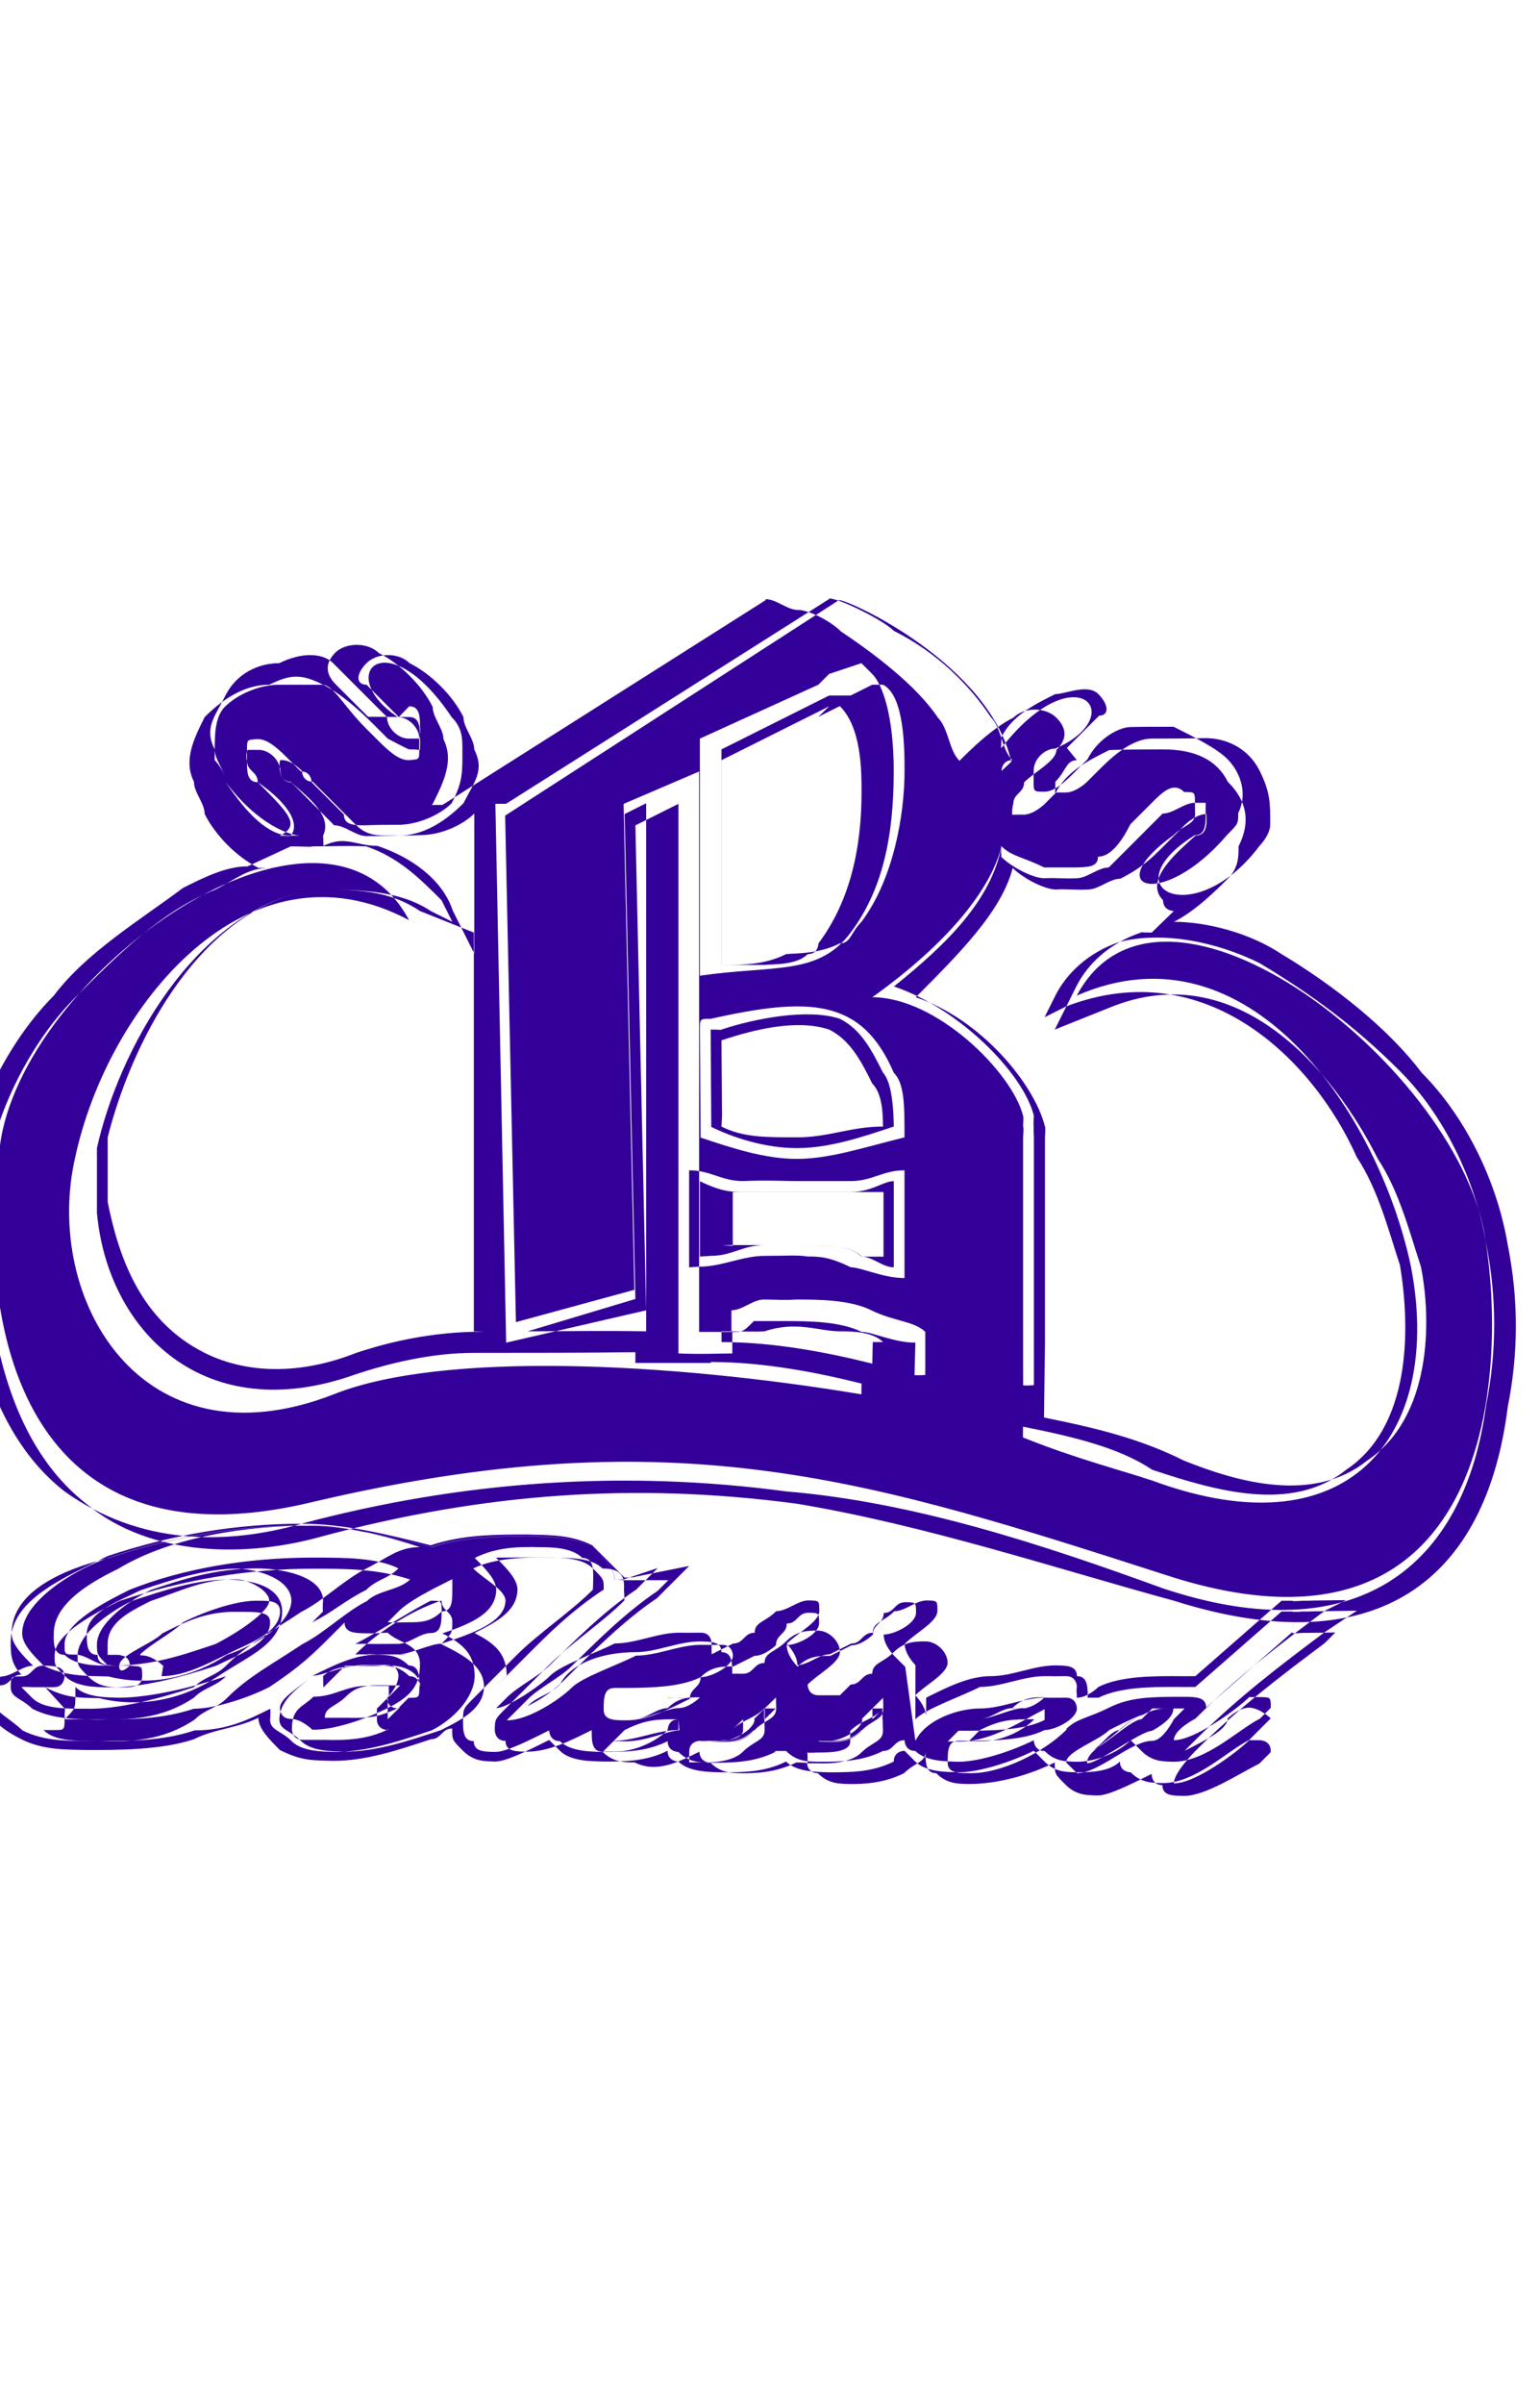 <?xml version="1.0" encoding="UTF-8"?>
<!DOCTYPE svg PUBLIC "-//W3C//DTD SVG 1.1//EN" "http://www.w3.org/Graphics/SVG/1.1/DTD/svg11.dtd">
<!-- Creator: CorelDRAW -->
<svg xmlns="http://www.w3.org/2000/svg" xml:space="preserve" width="25in" height="39in" style="shape-rendering:geometricPrecision; text-rendering:geometricPrecision; image-rendering:optimizeQuality; fill-rule:evenodd; clip-rule:evenodd"
viewBox="0 0 0.143 0.11"
 xmlns:xlink="http://www.w3.org/1999/xlink">
 <defs>
  <style type="text/css">
   <![CDATA[
    .fil0 {fill:#330099}
   ]]>
  </style>
 </defs>
 <g id="Layer_x0020_1">
  <path class="fil0" d="M0.11 0.102c9.77259e-006,-0 -0,-0 -0.001,-0 -0.002,-4.5856e-005 -0.004,0.001 -0.006,0.002 -0.001,0.001 -0.004,0.002 -0.004,0.003 -1.4283e-005,0 0,0 0.001,0.001 0.002,4.20973e-005 0.005,-0.003 0.007,-0.003 0.001,-0 0.002,-0.002 0.002,-0.002zm-0.013 -0.001c-8.26911e-005,-2.40556e-005 -0,-3.23247e-005 -0,-3.38282e-005 -0.001,-2.48073e-005 -0.002,0 -0.003,0.001 -0.001,0 -0.002,0.001 -0.003,0.001 0.001,-0 0.003,-0.001 0.004,-0.001 0.001,-0 0.002,-0.001 0.002,-0.001zm-0.028 0.002c0,0 0,0 0,0.001 -3.49558e-005,0.001 -0.002,0.001 -0.003,0.001 -0.001,4.84871e-005 -0.001,0 -0.001,0 -0,0 -0.001,0 -0.001,0.001 -8.64498e-006,0 0,0 0,0.001 0,0 0.001,0 0.001,0 0.001,3.49558e-005 0.003,-0 0.004,-0.001 0.001,-0.001 0.002,-0.001 0.002,-0.002 8.26911e-006,-0 1.50348e-006,-0 -2.18004e-005,-0.001 -3.68351e-005,-0 -2.66867e-005,-0.001 -1.35313e-005,-0.001 -0.001,0.001 -0.002,0.001 -0.003,0.002zm0.006 0.003c-0,0 -0,0 -0,0 -7.89324e-006,2.8566e-005 -1.20278e-005,5.71321e-005 -1.31554e-005,8.64498e-005 -8.26911e-006,0 0,0 0,0.001 0,0 0.001,0 0.001,0 0.001,3.53317e-005 0.003,-0 0.004,-0.001 0.001,-0.001 0.002,-0.001 0.002,-0.002 8.26911e-006,-0 7.51738e-007,-0 -2.25521e-005,-0.001 -3.68351e-005,-0 -2.66867e-005,-0.001 -1.39071e-005,-0.001 -0.001,0.001 -0.002,0.001 -0.003,0.002 0,0 0,0 0,0.001 -3.53317e-005,0.001 -0.002,0.001 -0.003,0.001 -0.001,4.81112e-005 -0.001,0 -0.001,0 -5.07423e-005,3.08212e-005 -0,6.27701e-005 -0,9.58465e-005zm-0.01 -0.005c-8.26911e-005,-2.33039e-005 -0,-3.19488e-005 -0,-3.34523e-005 -0.001,-2.51832e-005 -0.002,0 -0.003,0.001 -0.001,0 -0.002,0.001 -0.003,0.001 0.001,-0 0.003,-0.001 0.004,-0.001 0.001,-0 0.002,-0.001 0.002,-0.001zm-0.032 -0.004c0,-4.13456e-005 0.001,-2.48073e-005 0.001,-1.76658e-005 0.001,2.40556e-005 0.002,0 0.003,0 0.001,-0 0.003,-0.001 0.004,-0.001 0.001,-0.001 0.001,-0.001 0.001,-0.002 2.70626e-005,-0.001 -0.001,-0.001 -0.001,-0.002 -0.003,0.001 -0.006,0.003 -0.008,0.005zm0.052 0.008c0.001,-0.002 0.004,-0.003 0.006,-0.003 0.002,-0 0.004,-0.001 0.006,-0.001 0.001,1.57865e-005 0.001,0 0.002,0 0.001,0 0.001,0.001 0.001,0.001 -3.57075e-005,0.001 -0.002,0.002 -0.003,0.002 -0.002,0.001 -0.005,0.001 -0.008,0.001 -0.001,0 -0.001,0.001 -0.001,0.002 -2.33039e-005,0.001 0.001,0.001 0.002,0.001 0.003,8.23153e-005 0.007,-0.002 0.009,-0.004 4.73595e-005,-3.27006e-005 9.58465e-005,-6.35218e-005 0,-8.75774e-005l-3.00695e-006 2.25521e-006c0.001,-0.001 0.002,-0.001 0.004,-0.002 0.002,-0.001 0.004,-0.001 0.007,-0.001 0.001,2.02969e-005 0.002,0 0.002,0.001l0.008 -0.007 0 6.50253e-005c0,9.28396e-005 0.001,0 0.001,0 0,1.20278e-005 0.001,-8.64498e-006 0.002,-1.57865e-005l0.001 -2.02969e-005 -0.001 0.001c-0.004,0.003 -0.008,0.006 -0.012,0.01 -0,0 -0.002,0.002 -0.002,0.003 -7.14151e-006,0 0,0 0,0 0.002,4.88629e-005 0.006,-0.003 0.007,-0.004 0,-0 0,-0 0.001,-0 0,9.02085e-006 0.001,0 0.001,0.001l-3.38282e-006 8.98326e-005 -5.4501e-005 8.00601e-005c-7.55496e-005,0 -0,0 -0,0l-0.001 0.001c-0.002,0.001 -0.005,0.003 -0.007,0.003 -0.001,-2.02969e-005 -0.002,-0 -0.002,-0.001 -0.001,-0 -0.001,-0.001 -0.001,-0.001 0,-1.4283e-005 3.75869e-007,-2.8566e-005 1.87934e-006,-4.2849e-005 -0.002,0.001 -0.004,0.002 -0.005,0.002 -0.001,-2.44315e-005 -0.002,-0 -0.003,-0.001 -0.001,-0.001 -0.001,-0.001 -0.001,-0.002 3.75869e-007,-2.14245e-005 1.50348e-006,-4.17214e-005 2.63108e-006,-6.23942e-005 -0.002,0.001 -0.005,0.002 -0.008,0.002 -0.001,-3.04454e-005 -0.002,-0 -0.003,-0.001 -0.001,-0 -0.001,-0.001 -0.001,-0.002 -0,0.001 -0.001,0.001 -0.002,0.002 -0.002,0.001 -0.004,0.001 -0.005,0.001 -0.001,-2.63108e-005 -0.002,-0 -0.003,-0.001 -0,-0 -0.001,-0 -0.001,-0.001 -0,9.62224e-005 -0,0 -0.001,0 -0.002,0.001 -0.004,0.001 -0.005,0.001 -0.001,-2.59349e-005 -0.002,-0 -0.003,-0.001 -0.001,-0 -0.001,-0.001 -0.001,-0.001 -0.002,0.001 -0.004,0.002 -0.006,0.001 -0.001,-2.93178e-005 -0.002,-0 -0.003,-0.001 -0.001,-0 -0.001,-0.001 -0.001,-0.002 -0.002,0.001 -0.004,0.002 -0.006,0.002 -0.001,-1.91693e-005 -0.002,-0 -0.002,-0.001 -0.001,-0 -0.001,-0.001 -0.001,-0.001 2.02969e-005,-0.001 0,-0.001 0.001,-0.002 0.001,-0.001 0.003,-0.003 0.004,-0.004 0.002,-0.002 0.005,-0.004 0.007,-0.006 7.55496e-005,-0 0,-0.001 0,-0.001 3.38282e-005,-0.001 -0,-0.002 -0.002,-0.002 -0.001,-0.001 -0.003,-0.001 -0.005,-0.001 -0.002,-6.23942e-005 -0.005,0 -0.007,0.001 0.001,0.001 0.003,0.002 0.003,0.003 -7.85566e-005,0.002 -0.003,0.003 -0.006,0.004 0.002,0.001 0.004,0.002 0.004,0.004 -6.61529e-005,0.002 -0.002,0.003 -0.004,0.004 -0.003,0.001 -0.006,0.002 -0.009,0.002 -0.001,-3.45799e-005 -0.003,-0 -0.004,-0.001 -0.001,-0.001 -0.002,-0.001 -0.002,-0.002 5.26216e-005,-0.002 0.002,-0.003 0.003,-0.004 0.002,-0.001 0.004,-0.002 0.006,-0.002 0.001,2.70626e-005 0.002,0 0.003,0.001 0.001,0 0.001,0.001 0.001,0.002 -1.76658e-005,0.001 -0,0.001 -0.001,0.001 -0,0 -0.001,0.001 -0.001,0.001 -0,-1.01485e-005 -0.001,-0 -0.001,-0.001 5.26216e-006,-0 9.735e-005,-0 0,-0l2.44315e-005 -2.36797e-005 2.89419e-005 -2.14245e-005c0,-0 0.001,-0.001 0.001,-0.002 1.39071e-005,-0 -0,-0.001 -0.001,-0.001 -0.001,-0 -0.001,-0 -0.002,-0 -0.002,-4.81112e-005 -0.004,0.001 -0.005,0.001 -0.001,0.001 -0.003,0.002 -0.003,0.003 -1.729e-005,0 0,0.001 0.001,0.001 0.001,0 0.002,0.001 0.002,0.001 0.002,6.27701e-005 0.005,-0.001 0.007,-0.002 0.002,-0.001 0.003,-0.002 0.003,-0.004 5.26216e-005,-0.002 -0.002,-0.002 -0.003,-0.003l-0.001 5.37492e-005c-0,1.39071e-005 -0.001,1.69141e-005 -0.001,6.38977e-006 -0.001,-1.46589e-005 -0.002,-2.8566e-005 -0.002,-0.001 -0,0 -0.001,0.001 -0.001,0.001 -0.002,0.002 -0.003,0.003 -0.006,0.005 -0.002,0.001 -0.005,0.002 -0.007,0.002 -0.003,0.001 -0.006,0.001 -0.009,0.001 -0.002,-4.92388e-005 -0.004,-0 -0.006,-0.001 -0.001,-0.001 -0.002,-0.001 -0.002,-0.002 2.02969e-005,-0.001 0,-0.001 0.001,-0.001 0.001,-0 0.001,-0.001 0.002,-0.001 0.001,2.93178e-005 0.002,0 0.002,0.001 -1.4283e-005,0 -0,0.001 -0.001,0.001 -0,0 -0.001,0 -0.002,0 -0,-8.26911e-006 -0.001,-5.56286e-005 -0.001,-0 0,0 0.001,0.001 0.001,0.001 0.001,0.001 0.003,0.001 0.005,0.001 0.003,8.72016e-005 0.007,-0.001 0.01,-0.002 0.001,-0.001 0.002,-0.001 0.003,-0.002 0.002,-0.002 0.004,-0.003 0.007,-0.005 0.002,-0.001 0.004,-0.003 0.006,-0.004 0.002,-0.001 0.003,-0.002 0.005,-0.002 -0.003,-0.001 -0.007,-0.002 -0.01,-0.002 -0.006,-0 -0.013,0.001 -0.018,0.004 -0.002,0.001 -0.006,0.003 -0.006,0.006 -2.96936e-005,0.001 0,0.002 0.001,0.002 0.001,0.001 0.003,0.001 0.004,0.001 0.004,9.09602e-005 0.007,-0.001 0.01,-0.002 0.002,-0.001 0.005,-0.003 0.005,-0.004 4.54801e-005,-0.001 -0.002,-0.002 -0.003,-0.002 -0.003,-6.95357e-005 -0.005,0.001 -0.008,0.002 -0.002,0.001 -0.004,0.002 -0.004,0.004 -7.14151e-006,0 0,0 0,0.001 0,0 0.001,0 0.001,0l3.11971e-005 1.12761e-006 3.04454e-005 3.38282e-006c0,4.36008e-005 0.001,0 0.001,0.001 -1.50348e-005,0 -0.001,0.001 -0.001,0 -0.001,-2.2928e-005 -0.002,-0 -0.002,-0.001 -0.001,-0 -0.001,-0.001 -0.001,-0.002 6.65288e-005,-0.002 0.003,-0.003 0.005,-0.004 0.003,-0.001 0.006,-0.002 0.009,-0.002 0.002,5.82597e-005 0.005,0.001 0.005,0.003 -8.23153e-005,0.002 -0.003,0.004 -0.006,0.005 -0.003,0.002 -0.007,0.003 -0.011,0.002 -0.002,-5.11182e-005 -0.004,-0 -0.006,-0.001 -0.001,-0.001 -0.002,-0.002 -0.002,-0.003 0,-0.003 0.005,-0.006 0.008,-0.007 0.006,-0.002 0.012,-0.003 0.018,-0.003 0.004,0 0.008,0.001 0.012,0.002 0.003,-0.001 0.006,-0.001 0.009,-0.001 0.002,4.96147e-005 0.004,0 0.006,0.001 0.001,0.001 0.002,0.002 0.002,0.003 0,3.53317e-005 0.001,5.97631e-005 0.001,6.65288e-005 0.001,1.35313e-005 0.001,-1.01485e-005 0.002,-0l0.002 -0 -0.001 0.001c-0.003,0.002 -0.006,0.005 -0.008,0.007 -0.001,0.001 -0.003,0.002 -0.004,0.003 -0,0 -0.002,0.002 -0.002,0.002 -6.76564e-006,0 0,0 0,0 0.002,3.87145e-005 0.005,-0.002 0.006,-0.003 0.001,-0.001 0.004,-0.002 0.006,-0.003 0.002,-0 0.004,-0.001 0.006,-0.001 0.001,1.57865e-005 0.001,0 0.002,0 0.001,0 0.001,0.001 0.001,0.001 -3.64593e-005,0.001 -0.002,0.002 -0.003,0.002 -0.002,0.001 -0.005,0.001 -0.008,0.001 -0.001,0 -0.001,0.001 -0.001,0.002 -2.2928e-005,0.001 0.001,0.001 0.002,0.001 0.002,5.1494e-005 0.004,-0.001 0.006,-0.002 0,-0.001 0.001,-0.001 0.001,-0.002 0.001,-0.001 0.002,-0.001 0.003,-0.001 9.77259e-005,2.63108e-006 0,9.39672e-006 0,2.21763e-005l0.002 -0.001c0.001,-0 0.002,-0.001 0.002,-0.001 0,-0.001 0.001,-0.001 0.001,-0.002 0.001,-0 0.001,-0.001 0.002,-0.001 0.001,1.31554e-005 0.001,0 0.001,0.001 -2.59349e-005,0.001 -0.002,0.002 -0.003,0.002 -5.33734e-005,0 -9.47189e-005,0 -0,0 -2.06728e-005,0.001 0.001,0.002 0.001,0.002 7.25427e-005,9.84776e-005 0,0 0,0 0.001,-0.001 0.002,-0.001 0.003,-0.001 9.735e-005,2.25521e-006 0,9.39672e-006 0,2.18004e-005l0.002 -0.001c0.001,-0 0.002,-0.001 0.002,-0.001 0,-0.001 0.001,-0.001 0.001,-0.002 0.001,-0 0.001,-0.001 0.002,-0.001 0.001,1.27795e-005 0.001,0 0.001,0.001 -2.59349e-005,0.001 -0.002,0.002 -0.003,0.002 -5.37492e-005,0 -9.50948e-005,0 -0,0 -2.10487e-005,0.001 0.001,0.002 0.001,0.002 0,0 0.001,0.001 0.001,0.001zm0.024 -0.003c-2.18004e-005,-3.75869e-007 -4.17214e-005,-3.75869e-007 -5.67562e-005,-7.51738e-007 -0.002,-4.05938e-005 -0.004,0.001 -0.005,0.002 -0.001,0.001 -0.003,0.002 -0.003,0.003 -3.75869e-007,1.50348e-005 -3.75869e-007,4.24732e-005 2.63108e-006,6.5777e-005 7.17909e-005,1.20278e-005 0,1.61624e-005 0,1.729e-005 0.001,3.57075e-005 0.005,-0.003 0.006,-0.003 0,-0 0.002,-0.001 0.002,-0.002zm-0.014 -0c-0,0 -0.001,0 -0.001,0 0,-5.60044e-005 0,-0 0.001,-0 0,-5.26216e-005 0,-0 0.001,-0zm-0.024 0c-0,0 -0.001,0.001 -0.001,0.001 5.22458e-005,0 7.70531e-005,0 7.25427e-005,0 -4.39766e-005,0.001 -0.002,0.002 -0.003,0.002 -0,3.87145e-005 -0.001,0 -0.001,0 -0,6.12666e-005 -0,0 -0,0 -3.00695e-006,9.77259e-005 0,0 0,0 0,0 0.001,0 0.001,0 0.001,3.19488e-005 0.002,-0 0.003,-0.001 0.001,-0.001 0.002,-0.001 0.002,-0.002 9.02085e-006,-0 1.50348e-006,-0 -2.02969e-005,-0.001 -9.39672e-006,-9.96052e-005 -1.57865e-005,-0 -2.02969e-005,-0zm0.01 0c-0,0 -0.001,0.001 -0.001,0.001 5.26216e-005,0 7.70531e-005,0 7.25427e-005,0 -4.36008e-005,0.001 -0.002,0.002 -0.003,0.002 -0,3.87145e-005 -0.001,0 -0.001,0 -1.729e-005,1.01485e-005 -3.34523e-005,2.02969e-005 -4.99905e-005,3.11971e-005 -7.93083e-005,0 -0,0 -0,0 2.81902e-005,7.63014e-005 0,0 0,0 0,0 0.001,0 0.001,0 0.001,3.1573e-005 0.002,-0 0.003,-0.001 0.001,-0.001 0.002,-0.001 0.002,-0.002 7.89324e-006,-0 1.12761e-006,-0 -2.06728e-005,-0.001 -9.77259e-006,-9.92294e-005 -1.57865e-005,-0 -1.95452e-005,-0zm-0.018 -0.001c-0,0 -0.001,0 -0.001,0 0,-5.60044e-005 0,-0 0.001,-0 0,-5.22458e-005 0,-0 0.001,-0zm-0.029 -0.005c0.001,2.89419e-005 0.002,0 0.003,0 0.001,-0 0.002,-0.001 0.003,-0.001 0.001,-0 0.001,-0.001 0.001,-0.002 1.95452e-005,-0.001 -0,-0.001 -0.001,-0.001 -0.002,0.001 -0.005,0.003 -0.007,0.004zm0.029 0.008c-0.002,0 -0.004,0.001 -0.006,0.001 -0,0 -0.001,0.001 -0.001,0.001 -1.16519e-005,0 0.001,0 0.001,0 0.002,4.66077e-005 0.004,-0.001 0.005,-0.002 0,-0 0,-0.001 0.001,-0.001zm-0.057 -0.002c7.96842e-005,0 0,0 0,0.001 -1.91693e-005,0.001 -0,0.001 -0.001,0.001 -0,0 -0.001,0 -0.001,0 2.59349e-005,1.05243e-005 5.11182e-005,2.06728e-005 7.63014e-005,2.96936e-005 0.001,0.001 0.003,0.001 0.005,0.001 0.003,8.38187e-005 0.006,-0 0.009,-0.002 0.001,-0.001 0.002,-0.001 0.003,-0.002 0.002,-0.002 0.004,-0.003 0.007,-0.005 0.002,-0.001 0.004,-0.003 0.006,-0.004 0.001,-0.001 0.003,-0.001 0.004,-0.002 -0.003,-0.001 -0.006,-0.001 -0.009,-0.001 -0.006,-0 -0.012,0.001 -0.018,0.003 -0.002,0.001 -0.006,0.003 -0.006,0.005 -2.51832e-005,0.001 0,0.001 0.001,0.002 0.001,0.001 0.003,0.001 0.004,0.001 0.003,8.79533e-005 0.007,-0.001 0.01,-0.002 0.002,-0.001 0.005,-0.002 0.005,-0.004 3.60834e-005,-0.001 -0.001,-0.001 -0.003,-0.001 -0.003,-6.61529e-005 -0.005,0.001 -0.007,0.002 -0.001,0.001 -0.004,0.002 -0.004,0.003 -3.38282e-006,8.15635e-005 8.3067e-005,0 0,0 0,0 0,0 0.001,0l6.20184e-005 1.87934e-006 6.23942e-005 6.38977e-006c0.001,7.7429e-005 0.001,0 0.001,0.001 -2.2928e-005,0.001 -0.001,0.001 -0.002,0.001 -0.001,-2.66867e-005 -0.002,-0 -0.003,-0.001 -0.001,-0.001 -0.001,-0.001 -0.001,-0.002 7.21668e-005,-0.002 0.003,-0.004 0.005,-0.005 0.003,-0.001 0.006,-0.002 0.009,-0.002 0.003,6.61529e-005 0.005,0.001 0.005,0.003 -8.79533e-005,0.003 -0.003,0.004 -0.006,0.006 -0.003,0.002 -0.007,0.003 -0.011,0.002 -0.002,-3.98421e-005 -0.003,-0 -0.005,-0.001zm0.03 0.002c-0,-0 -0.001,-0 -0.001,-0.001 7.89324e-006,-0 0,-0 0,-0.001l4.84871e-005 -4.84871e-005 5.75079e-005 -4.36008e-005c0,-0 0.001,-0.001 0.001,-0.001 8.26911e-006,-0 -0,-0 -0,-0.001 -0,-0 -0.001,-0 -0.002,-0 -0.002,-4.43525e-005 -0.003,0.001 -0.005,0.001 -0.001,0.001 -0.002,0.001 -0.002,0.003 -1.24037e-005,0 0,0.001 0.001,0.001 0.001,0 0.001,0 0.002,0 0.002,5.4501e-005 0.004,-0 0.006,-0.001zm-0.006 -0.005c0.001,-0.001 0.003,-0.001 0.005,-0.001 0.001,3.00695e-005 0.002,0 0.003,0.001 0.001,0 0.001,0.001 0.001,0.001 1.24037e-005,-9.32155e-005 2.06728e-005,-0 2.40556e-005,-0 4.43525e-005,-0.001 -0.001,-0.002 -0.003,-0.002l-0.001 4.92388e-005c-0,1.35313e-005 -0.001,1.69141e-005 -0.001,6.38977e-006 -0.001,-1.65382e-005 -0.002,-4.24732e-005 -0.002,-0 -0,0 -0.001,0.001 -0.001,0.001 -0,0 -0.001,0.001 -0.001,0.001zm0.067 0.004c-8.15635e-005,2.33039e-005 -0,4.51043e-005 -0,6.72805e-005 -0.002,0.001 -0.005,0.001 -0.008,0.001 -0,0 -0.001,0.001 -0.001,0.001 -1.16519e-005,0 0.001,0 0.001,0 0.003,6.61529e-005 0.006,-0.002 0.008,-0.003zm-0.012 -0c0.001,-0.001 0.004,-0.002 0.006,-0.003 0.002,-0 0.004,-0.001 0.006,-0.001 0.001,1.80417e-005 0.001,0 0.002,0 0.001,0 0.001,0.001 0.001,0.001 -7.89324e-006,0 -7.17909e-005,0 -0,0.001 0.001,-0 0.002,-0.001 0.002,-0.001 0.002,-0.001 0.005,-0.001 0.007,-0.001 0.001,1.69141e-005 0.001,0 0.002,0l0.008 -0.007 0.001 0c0,8.56981e-005 0.001,0 0.001,0 0,1.20278e-005 0.001,-8.64498e-006 0.001,-1.57865e-005l0.003 -4.0218e-005 -0.002 0.001c-0.004,0.003 -0.008,0.006 -0.012,0.01 -0,0 -0.002,0.001 -0.002,0.002 0.002,-0 0.006,-0.003 0.007,-0.004 0,-0 0.001,-0 0.001,-0 0.001,1.729e-005 0.001,0 0.001,0.001l-6.38977e-006 0 -0 0c-0,0 -0,0 -0,0l-0.001 0.001c-0.002,0.001 -0.005,0.004 -0.008,0.004 -0.001,-2.40556e-005 -0.002,-0 -0.003,-0.001 -0,-0 -0.001,-0.001 -0.001,-0.001 -0.001,0.001 -0.003,0.002 -0.005,0.002 -0.001,-2.81902e-005 -0.002,-0 -0.003,-0.001 -0.001,-0 -0.001,-0.001 -0.001,-0.001 -0.002,0.001 -0.005,0.002 -0.007,0.002 -0.001,-3.30765e-005 -0.003,-0 -0.004,-0.001 -0.001,-0 -0.001,-0.001 -0.001,-0.001 -0.001,0 -0.001,0.001 -0.002,0.001 -0.002,0.001 -0.004,0.001 -0.006,0.001 -0.001,-2.89419e-005 -0.002,-0 -0.003,-0.001 -0,-0 -0,-0 -0.001,-0 -7.63014e-005,3.00695e-005 -0,6.0139e-005 -0,8.90809e-005 -0.002,0.001 -0.004,0.001 -0.006,0.001 -0.001,-2.96936e-005 -0.002,-0 -0.003,-0.001 -0,-0 -0.001,-0 -0.001,-0.001 -0.002,0.001 -0.004,0.001 -0.006,0.001 -0.001,-3.27006e-005 -0.003,-0 -0.004,-0.001 -0.001,-0 -0.001,-0.001 -0.001,-0.001 -0.002,0.001 -0.004,0.002 -0.005,0.002 -0.001,-2.33039e-005 -0.002,-0 -0.002,-0.001 -0.001,-0 -0.001,-0.001 -0.001,-0.002 2.2928e-005,-0.001 0,-0.001 0.001,-0.002 0.001,-0.001 0.003,-0.003 0.004,-0.004 0.002,-0.002 0.005,-0.004 0.007,-0.006 5.1494e-005,-0 7.96842e-005,-0 8.6074e-005,-0.001 2.96936e-005,-0.001 -0,-0.002 -0.001,-0.002 -0.001,-0.001 -0.003,-0.001 -0.004,-0.001 -0.002,-5.18699e-005 -0.004,0 -0.006,0.001 0.001,0.001 0.002,0.002 0.002,0.003 -7.25427e-005,0.002 -0.002,0.003 -0.005,0.004 0.002,0.001 0.003,0.002 0.003,0.004 -7.17909e-005,0.002 -0.002,0.004 -0.004,0.005 -0.003,0.001 -0.006,0.002 -0.009,0.002 -0.001,-3.7211e-005 -0.003,-0 -0.004,-0.001 -0.001,-0.001 -0.002,-0.001 -0.002,-0.002 9.77259e-006,-0 6.91599e-005,-0.001 0,-0.001 -0.002,0.001 -0.004,0.002 -0.007,0.002 -0.003,0.001 -0.006,0.001 -0.01,0.001 -0.002,-5.1494e-005 -0.004,-0 -0.006,-0.001 -0.001,-0.001 -0.003,-0.002 -0.003,-0.003 2.48073e-005,-0.001 0,-0.001 0.001,-0.002 0.001,-0 0.002,-0.001 0.003,-0.001 7.96842e-005,1.87934e-006 0,5.63803e-006 0,1.05243e-005 -0.001,-0.001 -0.002,-0.002 -0.002,-0.003 0,-0.004 0.005,-0.006 0.009,-0.007 0.006,-0.002 0.012,-0.003 0.018,-0.003 0.004,0 0.008,0.001 0.012,0.002 0.003,-0.001 0.006,-0.001 0.009,-0.001 0.002,5.26216e-005 0.004,0 0.006,0.001 0.001,0.001 0.002,0.002 0.002,0.003 9.24637e-005,7.14151e-006 0,1.20278e-005 0,1.39071e-005 0,1.20278e-005 0.001,-7.89324e-006 0.001,-9.05844e-005l0.003 -0.001 -0.002 0.002c-0.003,0.002 -0.006,0.005 -0.008,0.007 -0.001,0.001 -0.003,0.002 -0.004,0.003 -0,0 -0.001,0.001 -0.001,0.001 0.001,-0 0.004,-0.002 0.005,-0.003 0.001,-0.001 0.004,-0.002 0.006,-0.003 0.002,-0 0.004,-0.001 0.006,-0.001 0.001,1.84176e-005 0.001,0 0.002,0 0.001,0 0.001,0.001 0.001,0.001 -1.20278e-005,0 -0,0.001 -0,0.001 3.49558e-005,3.75869e-007 6.99116e-005,3.75869e-007 0,1.50348e-006 3.42041e-005,7.51738e-007 6.72805e-005,1.87934e-006 0,3.75869e-006l0.002 -0.001c0.001,-0 0.001,-0.001 0.002,-0.001 0,-0.001 0.001,-0.001 0.002,-0.002 0.001,-0 0.002,-0.001 0.003,-0.001 0.001,2.06728e-005 0.001,0 0.001,0.001 -3.11971e-005,0.001 -0.002,0.002 -0.003,0.003 -1.9921e-005,7.4422e-005 -3.38282e-005,0 -3.64593e-005,0 -1.57865e-005,0 0.001,0.001 0.001,0.002 0.001,-0 0.002,-0.001 0.003,-0.001 3.42041e-005,1.12761e-006 6.72805e-005,1.50348e-006 0,3.75869e-006l0.002 -0.001c0.001,-0 0.001,-0.001 0.002,-0.001 0,-0.001 0.001,-0.001 0.002,-0.002 0.001,-0 0.002,-0.001 0.003,-0.001 0.001,2.06728e-005 0.001,0 0.001,0.001 -3.1573e-005,0.001 -0.002,0.002 -0.003,0.003 -1.9921e-005,7.4422e-005 -3.38282e-005,0 -3.68351e-005,0 -1.729e-005,0.001 0.001,0.002 0.001,0.002 0,0 0,0 0,0zm0.023 -0.001c-0.001,0 -0.003,0.001 -0.004,0.002 -0.001,0 -0.002,0.002 -0.003,0.002 0.001,-0 0.004,-0.003 0.005,-0.003 0,-0 0.001,-0.001 0.001,-0.001zm-0.038 0.002c-0.001,0.001 -0.002,0.001 -0.003,0.001 -0,2.70626e-005 -0.001,9.58465e-005 -0.001,0 0,6.12666e-005 0,8.19394e-005 0.001,8.75774e-005 0.001,2.78143e-005 0.002,-0 0.003,-0.001 0,-8.23153e-005 0,-0 0,-0zm0.001 -0.002c-7.59255e-005,4.62319e-005 -0,9.35913e-005 -0,0 1.46589e-005,8.53222e-005 2.10487e-005,0 1.76658e-005,0 -1.20278e-005,0 -0,0.001 -0,0.001 0,-0 0.001,-0.001 0.001,-0.001 1.50348e-006,-4.69836e-005 3.00695e-006,-9.47189e-005 3.00695e-006,-0zm0.009 0.002c-0.001,0.001 -0.002,0.001 -0.003,0.001 -0,2.70626e-005 -0.001,9.54707e-005 -0.001,0 0,6.16425e-005 0,8.23153e-005 0.001,8.72016e-005 0.001,2.81902e-005 0.002,-0 0.003,-0.001 0,-8.23153e-005 0,-0 0,-0zm0.001 -0.002c-7.63014e-005,4.66077e-005 -0,9.39672e-005 -0,0 1.4283e-005,8.53222e-005 2.06728e-005,0 1.76658e-005,0 -1.16519e-005,0 -0,0.001 -0,0.001 0,-0 0.001,-0.001 0.001,-0.001 1.50348e-006,-4.73595e-005 3.00695e-006,-9.43431e-005 3.38282e-006,-0zm-0.045 -0.008c0.001,5.33734e-005 0.001,0 0.002,0 0.001,-0 0.002,-0 0.003,-0.001 0.001,-0 0.001,-0.001 0.001,-0.002 1.16519e-005,-0 -0,-0.001 -0,-0.001 -0.002,0.001 -0.004,0.002 -0.005,0.003zm0.027 0.009c-0.002,0 -0.003,0 -0.005,0.001 -0,0 -0.001,0.001 -0.001,0.001 0,2.96936e-005 0,4.0218e-005 0.001,4.2849e-005 0.002,4.09697e-005 0.004,-0.001 0.005,-0.001 2.89419e-005,-5.78838e-005 5.97631e-005,-0 9.32155e-005,-0zm-0.048 -0.004c0.002,-0 0.004,-0.001 0.006,-0.002 0.002,-0.001 0.005,-0.002 0.005,-0.004 2.51832e-005,-0.001 -0.001,-0.001 -0.002,-0.001 -0.002,-6.27701e-005 -0.005,0.001 -0.007,0.002 -0.001,0.001 -0.003,0.002 -0.004,0.003 8.56981e-005,4.5856e-005 0,6.08907e-005 0,6.38977e-005l9.43431e-005 1.87934e-006 9.28396e-005 1.05243e-005c0.001,0 0.002,0.001 0.002,0.001 -2.63108e-006,7.93083e-005 -1.24037e-005,0 -3.08212e-005,0zm0.014 -0.005c0.002,-0.001 0.003,-0.002 0.005,-0.003 0.001,-0.001 0.002,-0.001 0.003,-0.002 -0.002,-0.001 -0.005,-0.001 -0.008,-0.001 -0.006,-0 -0.012,0.001 -0.017,0.003 -0.002,0.001 -0.006,0.003 -0.006,0.005 -2.14245e-005,0.001 0,0.001 0.001,0.001 0.001,0 0.002,0.001 0.003,0.001 -8.83292e-005,-5.71321e-005 -0,-0 -0,-0 -0.001,-0.001 -0.001,-0.001 -0.001,-0.002 7.81807e-005,-0.002 0.003,-0.004 0.005,-0.005 0.003,-0.001 0.006,-0.002 0.01,-0.002 0.003,7.47979e-005 0.006,0.001 0.006,0.003 -1.12761e-005,0 -6.91599e-005,0.001 -0,0.001zm-0.022 0.007c0,3.75869e-007 3.75869e-007,7.51738e-007 3.75869e-007,1.50348e-006 -2.36797e-005,0.001 -0,0.001 -0.001,0.002 -7.06633e-005,4.09697e-005 -0,7.96842e-005 -0,0 0.001,0 0.002,0 0.003,0 0.003,8.11877e-005 0.006,-0 0.009,-0.002 0.001,-0.001 0.002,-0.001 0.003,-0.002 8.38187e-005,-5.71321e-005 0,-0 0,-0 -0.003,0.001 -0.007,0.002 -0.01,0.002 -0.001,-3.34523e-005 -0.003,-0 -0.004,-0.001zm0.029 0.002c-0,-0 -0,-0.001 -0,-0.001 1.12761e-005,-0 0,-0.001 0,-0.001l7.32944e-005 -7.40462e-005 8.75774e-005 -6.46494e-005c0,-0 0.001,-0.001 0.001,-0.001 3.75869e-006,-0 -6.38977e-005,-0 -0,-0 -0,-0 -0.001,-0 -0.001,-0 -0.002,-4.13456e-005 -0.003,0 -0.004,0.001 -0.001,0.001 -0.002,0.001 -0.002,0.002 -7.14151e-006,0 0,0 0,0 0.001,0 0.001,0 0.002,0 0.002,4.62319e-005 0.003,-0 0.005,-0.001zm0.001 -0.006c0,5.67562e-005 0.001,0 0.001,0 -0,-0 -0.001,-0 -0.001,-0l-0.001 2.10487e-005zm-0.004 0c0.001,-0 0.001,-0 0.002,-0 -0,-2.8566e-005 -0.001,-7.81807e-005 -0.001,-0 -0,0 -0,0 -0,0zm0.013 0.003c0.001,-0.001 0.002,-0.002 0.003,-0.003 0.002,-0.002 0.004,-0.004 0.007,-0.006 3.04454e-005,-0 4.84871e-005,-0 5.37492e-005,-0 2.44315e-005,-0.001 -0,-0.001 -0.001,-0.002 -0.001,-0.001 -0.003,-0.001 -0.004,-0.001 -0.002,-4.2849e-005 -0.003,0 -0.005,0 0.001,0.001 0.002,0.002 0.002,0.003 -6.91599e-005,0.002 -0.002,0.003 -0.004,0.004 0.002,0.001 0.003,0.002 0.003,0.004 -5.26216e-006,0 -1.84176e-005,0 -4.17214e-005,0zm0.05 0.003c-0.002,0 -0.003,0 -0.005,0.001 -0,0 -0.001,0.001 -0.001,0.001 0,3.00695e-005 0,4.0218e-005 0.001,4.2849e-005 0.002,4.20973e-005 0.004,-0.001 0.005,-0.002zm-0.01 -0.002c0.002,-0.001 0.004,-0.002 0.006,-0.002 0.002,-0 0.004,-0.001 0.006,-0.001 0.001,2.10487e-005 0.002,0 0.002,0.001 0.001,0 0.001,0.001 0.001,0.002 0,-0 0.001,-0 0.001,-0 0.002,-0.001 0.005,-0.001 0.007,-0.001 0.001,1.57865e-005 0.001,0 0.002,0l0.008 -0.007 0.001 0c0,7.78048e-005 0.001,0 0.001,0 0,1.16519e-005 0.001,-8.64498e-006 0.001,-1.57865e-005l0.004 -6.0139e-005 -0.003 0.002c-0.004,0.003 -0.008,0.006 -0.012,0.01 -0,0 -0,0 -0.001,0.001 0.002,-0.001 0.004,-0.002 0.004,-0.003 0,-0 0.001,-0.001 0.002,-0.001 0.001,2.51832e-005 0.002,0.001 0.002,0.001l-9.39672e-006 0 -0 0c-0,0 -0,0 -0.001,0.001l-0.001 0.001c-0.002,0.001 -0.005,0.004 -0.008,0.004 -0.001,-2.74384e-005 -0.002,-0 -0.003,-0.001 -0,-0 -0.001,-0 -0.001,-0.001 -0.001,0.001 -0.003,0.001 -0.004,0.001 -0.001,-3.19488e-005 -0.002,-0 -0.003,-0.001 -0,-0 -0.001,-0.001 -0.001,-0.001 -0.002,0.001 -0.005,0.002 -0.007,0.002 -0.001,-3.60834e-005 -0.003,-0 -0.004,-0.001 -0,-0 -0.001,-0.001 -0.001,-0.001 -0,0 -0.001,0 -0.001,0.001 -0.002,0.001 -0.004,0.001 -0.006,0.001 -0.001,-3.19488e-005 -0.003,-0 -0.004,-0.001 -0,-7.85566e-005 -0,-0 -0,-0 -0.002,0.001 -0.004,0.001 -0.006,0.001 -0.001,-3.19488e-005 -0.003,-0 -0.004,-0.001 -0,-0 -0.001,-0 -0.001,-0.001 -0.002,0.001 -0.004,0.001 -0.006,0.001 -0.001,-3.60834e-005 -0.003,-0 -0.004,-0.001 -0,-0 -0.001,-0.001 -0.001,-0.001 -0.002,0.001 -0.004,0.002 -0.005,0.002 -0.001,-2.63108e-005 -0.002,-0 -0.003,-0.001 -0.001,-0.001 -0.001,-0.001 -0.001,-0.002 7.51738e-007,-2.21763e-005 2.25521e-006,-4.39766e-005 3.75869e-006,-6.61529e-005 -0.001,0 -0.001,0.001 -0.002,0.001 -0.003,0.001 -0.006,0.002 -0.009,0.002 -0.002,-3.98421e-005 -0.003,-0 -0.005,-0.001 -0.001,-0.001 -0.002,-0.002 -0.002,-0.003 -0.002,0.001 -0.004,0.001 -0.006,0.002 -0.003,0.001 -0.007,0.001 -0.01,0.001 -0.002,-5.37492e-005 -0.004,-0 -0.006,-0.001 -0.002,-0.001 -0.003,-0.002 -0.003,-0.003 2.74384e-005,-0.001 0.001,-0.002 0.001,-0.002 0.001,-0 0.001,-0.001 0.002,-0.001 -0.001,-0.001 -0.001,-0.002 -0.001,-0.003 0,-0.004 0.005,-0.006 0.009,-0.008 0.006,-0.002 0.012,-0.003 0.018,-0.003 0.004,0 0.008,0.001 0.012,0.002 0.003,-0.001 0.006,-0.001 0.009,-0.001 0.002,5.60044e-005 0.004,0 0.006,0.001 0.001,0.001 0.002,0.002 0.003,0.003 0,7.51738e-007 0.001,-2.02969e-005 0.001,-8.23153e-005l0.005 -0.001 -0.003 0.003c-0.003,0.002 -0.006,0.005 -0.008,0.007 -0.001,0.001 -0.002,0.002 -0.004,0.003 0.001,-0.001 0.002,-0.001 0.003,-0.002 0.001,-0.002 0.004,-0.003 0.007,-0.003 0.002,-0 0.004,-0.001 0.006,-0.001 0.001,2.14245e-005 0.002,0 0.002,0.001 0.001,0 0.001,0.001 0.001,0.002l0.001 -0c0.001,-0 0.001,-0.001 0.002,-0.001 0,-0.001 0.001,-0.001 0.002,-0.002 0.001,-0.001 0.002,-0.001 0.003,-0.001 0.001,2.8566e-005 0.002,0.001 0.002,0.002 -3.7211e-005,0.001 -0.002,0.002 -0.003,0.003 -6.38977e-006,0 0,0.001 0.001,0.001 0.001,-0 0.002,-0 0.002,-0l0.001 -0.001c0.001,-0 0.001,-0.001 0.002,-0.001 0,-0.001 0.001,-0.001 0.002,-0.002 0.001,-0.001 0.002,-0.001 0.003,-0.001 0.001,2.8566e-005 0.002,0.001 0.002,0.002 -3.7211e-005,0.001 -0.002,0.002 -0.003,0.003 -8.64498e-006,0 0.001,0.001 0.001,0.002zm-0.004 -0.033c-0.001,-0.001 -0.003,-0.001 -0.004,-0.001 -0.002,-0 -0.004,-0.001 -0.007,-0 -0.001,6.23942e-005 -0.002,0 -0.003,0 -0,0 -0.001,0 -0.001,0l0 0.001c0.005,0 0.01,0.001 0.014,0.002l4.13456e-005 -0.002zm-0.044 -0.058c0.001,0 0.001,0.001 0.001,0.002 3.49558e-005,0 0,0.001 7.51738e-006,0.001 -6.84081e-005,9.69741e-005 -0,0 -0.001,0 -0,6.95357e-005 -0.002,-0.001 -0.002,-0.001 -0,-0 -0.001,-0.001 -0.001,-0.001 -0.001,-0.001 -0.003,-0.003 -0.005,-0.004 -0.002,-0.001 -0.003,-0.001 -0.005,-0 -0.002,0 -0.004,0.001 -0.006,0.003 -0.001,0.002 -0.002,0.004 -0.001,0.006 0,0.001 0.001,0.002 0.001,0.003 0.001,0.002 0.003,0.004 0.005,0.005 0,0 0,0 0.001,0 -0.002,0 -0.003,0.001 -0.005,0.002 -0.005,0.002 -0.009,0.006 -0.013,0.01 -0.004,0.004 -0.007,0.01 -0.008,0.015 -0.001,0.01 -0,0.025 0.009,0.032 0.006,0.005 0.015,0.005 0.022,0.003 0.015,-0.004 0.029,-0.005 0.044,-0.003 0.012,0.002 0.024,0.006 0.035,0.009 0.019,0.006 0.029,-0.002 0.031,-0.018 0.001,-0.005 0.001,-0.01 0,-0.015 -0.001,-0.006 -0.004,-0.012 -0.008,-0.016 -0.003,-0.004 -0.008,-0.008 -0.013,-0.011 -0.003,-0.002 -0.007,-0.003 -0.01,-0.003 0,-5.48768e-005 0,-0 0,-0 0.002,-0.001 0.004,-0.003 0.005,-0.004 0.001,-0.001 0.001,-0.002 0.001,-0.003 0.001,-0.002 0.001,-0.004 -0.001,-0.006 -0.001,-0.002 -0.003,-0.003 -0.006,-0.003 -0.002,-0 -0.003,-0 -0.005,6.12666e-005 -0.002,0.001 -0.004,0.002 -0.005,0.004 -0,0 -0.001,0.001 -0.001,0.001 -0,0 -0.001,0.001 -0.002,0.001 -0,-2.44315e-005 -0,-0 -0.001,-0 -8.90809e-005,-0 3.57075e-005,-0.001 8.6074e-005,-0.001 0,-0.001 0.001,-0.001 0.001,-0.002 0.001,-0.001 0.003,-0.002 0.003,-0.003 0.001,-0.001 0.001,-0.002 -0,-0.003 -0.001,-0.001 -0.003,-0.001 -0.004,-0 -0.002,0.001 -0.004,0.003 -0.005,0.004 -0.001,-0.001 -0.001,-0.003 -0.002,-0.004 -0.002,-0.003 -0.006,-0.006 -0.009,-0.008 -0.001,-0.001 -0.003,-0.002 -0.004,-0.002 -0.001,-0 -0.002,-0.001 -0.003,-0.001l-0 9.02085e-005 -0.03 0.019 -0.001 7.14151e-006 8.64498e-005 -9.69741e-005c0.001,-0.002 0.002,-0.004 0.001,-0.006 -0,-0.001 -0.001,-0.002 -0.001,-0.003 -0.001,-0.002 -0.003,-0.004 -0.005,-0.005 -0.001,-0.001 -0.003,-0.001 -0.004,-8.8705e-005 -0.001,0.001 -0.001,0.002 -0,0.003 0.001,0.001 0.002,0.002 0.003,0.003zm-0.011 0.012c0.001,0 0.002,7.96842e-005 0.002,-0 0.002,-0 0.003,-8.04359e-005 0.005,0 0.003,0.001 0.005,0.003 0.007,0.005l0.001 0.002 -0.002 -0.001c-0.003,-0.002 -0.007,-0.002 -0.011,-0.002 -0.011,0.002 -0.018,0.015 -0.02,0.024 -0,0.002 -0,0.004 -0,0.006 0.001,0.011 0.01,0.02 0.024,0.015 0.003,-0.001 0.007,-0.002 0.011,-0.002l0.001 -0c0.004,-0 0.009,-0 0.014,-6.16425e-005l-2.63108e-006 0.001 0.007 0 0 -9.05844e-005c0.005,0 0.01,0.001 0.014,0.002l-1.24037e-005 0.001c-0.018,-0.003 -0.039,-0.004 -0.049,0 -0.018,0.007 -0.027,-0.009 -0.024,-0.022 0.003,-0.014 0.016,-0.03 0.031,-0.022 -0.008,-0.015 -0.036,0.005 -0.038,0.021 -0.002,0.013 0,0.04 0.029,0.033 0.034,-0.008 0.052,-0.002 0.08,0.007 0.029,0.009 0.031,-0.018 0.029,-0.031 -0.002,-0.016 -0.03,-0.038 -0.038,-0.023 0.016,-0.007 0.028,0.011 0.031,0.025 0.003,0.015 -0.005,0.027 -0.024,0.02 -0.003,-0.001 -0.007,-0.002 -0.012,-0.004l1.01485e-005 -0.001c0.005,0.001 0.009,0.002 0.012,0.004 0.006,0.002 0.013,0.004 0.018,6.38977e-006 0.006,-0.004 0.006,-0.013 0.005,-0.019 -0.001,-0.003 -0.002,-0.007 -0.004,-0.01 -0.004,-0.009 -0.014,-0.019 -0.027,-0.014l-0.002 0.001 0.001 -0.002c0.001,-0.002 0.003,-0.004 0.006,-0.005 0.004,-0.001 0.009,0 0.013,0.002 0.005,0.003 0.009,0.006 0.013,0.01 0.004,0.004 0.007,0.01 0.008,0.016 0.001,0.005 0.001,0.01 -0,0.015 -0.002,0.015 -0.012,0.023 -0.03,0.017 -0.011,-0.004 -0.023,-0.008 -0.035,-0.009 -0.015,-0.002 -0.03,-0.001 -0.045,0.003 -0.007,0.002 -0.015,0.002 -0.022,-0.003 -0.009,-0.007 -0.01,-0.022 -0.009,-0.031 0.001,-0.005 0.004,-0.011 0.008,-0.015 0.003,-0.004 0.008,-0.007 0.012,-0.01 0.002,-0.001 0.004,-0.002 0.006,-0.002zm0.003 -0.001c0.001,-0.002 -0.002,-0.004 -0.003,-0.005 -0.001,-0 -0.001,-0.001 -0.001,-0.001 -4.62319e-005,-0 -8.38187e-005,-0.001 4.0218e-005,-0.001 6.69046e-005,-0 0,-0 0,-0 0.001,-9.28396e-005 0.002,0.001 0.002,0.001 0,0 0,0.001 0.001,0.001 0,0 0,0 0.001,0.001 0.001,0.001 0.002,0.002 0.003,0.003 0.001,0.001 0.002,0.001 0.003,0.001 0.001,0 0.002,0 0.003,-4.69836e-005 0.002,-0 0.004,-0.001 0.005,-0.002l0 0.013 -0.002 -0.004c-0.001,-0.003 -0.004,-0.005 -0.007,-0.006 -0.002,-0 -0.003,-0.001 -0.005,-0zm0.008 -0.012c0.001,0 0.001,0.001 0.001,0.002 6.95357e-005,0 0,0.001 -6.54012e-005,0.001 -0,0 -0.001,0 -0.001,0 -0.001,0 -0.002,-0.001 -0.002,-0.002 -0,-0 -0.001,-0.001 -0.001,-0.001 -0.001,-0.001 -0.003,-0.003 -0.004,-0.004 -0.001,-0.001 -0.003,-0.001 -0.005,-0 -0.002,0 -0.004,0.001 -0.005,0.003 -0.001,0.002 -0.002,0.003 -0.001,0.005 0,0.001 0.001,0.002 0.001,0.003 0.002,0.003 0.004,0.005 0.006,0.005 0,-0 0.001,-0 0.001,-0 -0.001,0 -0.004,-0.001 -0.007,-0.005 -0,-0.001 -0.001,-0.002 -0.001,-0.002 -0,-0.002 -8.75774e-005,-0.004 0.001,-0.005 0.001,-0.001 0.003,-0.002 0.005,-0.002 0.002,-0 0.003,-0 0.004,0 0.001,0 0.002,0.002 0.004,0.004 0,0 0.001,0.001 0.001,0.001 0.001,0.001 0.002,0.002 0.003,0.002 0.001,-9.1712e-005 0.001,-0 0.001,-0.001 0,-0 0,-0.001 0,-0.001 -0,-0.001 -0.001,-0.002 -0.002,-0.002 -0.006,-0.004 -0.001,-0.009 0.005,0 0.001,0.001 0.001,0.002 0.001,0.003 0,0.002 7.81807e-005,0.003 -0.001,0.005 -0.001,0.001 -0.003,0.002 -0.005,0.002 -0.001,0 -0.002,0 -0.003,4.47284e-005 -0.001,-0 -0.002,-0 -0.002,-0.001 -0.001,-0.001 -0.002,-0.002 -0.003,-0.003 -0,-0 -0,-0.001 -0.001,-0.001 -0,-0 -0,-0 -0.001,-0.001 -0.001,-0.001 -0.002,-0.002 -0.003,-0.002 -0.001,7.36703e-005 -0.001,0 -0.001,0.001 -0,0 -0,0.001 -0,0.001 0,0.001 0.001,0.001 0.001,0.002 0.003,0.003 0.004,0.004 0.002,0.005 0,-5.67562e-005 0.001,-0 0.001,-0 0.001,-0.001 -7.02875e-005,-0.003 -0.003,-0.005 -0.001,-0 -0.001,-0.001 -0.001,-0.002 -7.36703e-005,-0 -9.62224e-005,-0.001 9.96052e-005,-0.001 0,-0 0,-0 0.001,-0 0.001,-0 0.002,0.001 0.002,0.002 0,0 0,0.001 0.001,0.001 0,0 0,0 0.001,0.001 0.001,0.001 0.002,0.002 0.003,0.003 0.001,0 0.002,0.001 0.003,0.001 0.001,0 0.002,0 0.003,-4.5856e-005 0.002,-0 0.004,-0.001 0.006,-0.003 0.001,-0.002 0.002,-0.003 0.001,-0.005 -0,-0.001 -0.001,-0.002 -0.001,-0.003 -0.001,-0.002 -0.003,-0.004 -0.005,-0.005 -0.001,-0.001 -0.003,-0.001 -0.004,-0 -0.001,0.001 -0.001,0.002 -0,0.002 0.001,0.001 0.002,0.002 0.003,0.003zm0.071 0.019c-0,-0 -0.001,-0 -0.001,-0.001 -0.002,-0.002 0.002,-0.005 0.003,-0.006 0.001,-0 0.001,-0.001 0.001,-0.001 6.69046e-005,-0 0,-0.001 3.27006e-005,-0.001 -5.63803e-005,-0 -0,-0 -0,-0 -0.001,-0 -0.002,0.001 -0.002,0.001 -0,0 -0,0 -0.001,0.001 -0,0 -0,0 -0.001,0.001 -0.001,0.001 -0.002,0.002 -0.004,0.003 -0.001,0 -0.002,0.001 -0.003,0.001 -0.001,6.3146e-005 -0.002,-5.75079e-005 -0.003,-0 -0.001,-0 -0.003,-0.001 -0.004,-0.002 -0.001,0.004 -0.005,0.008 -0.009,0.012 0.006,0.002 0.011,0.008 0.012,0.012 6.91599e-005,0 0,0.001 0,0.001 0,0.001 0,0.001 0,0.002l0 0.017 -8.98326e-005 0.007c0.005,0.001 0.009,0.002 0.013,0.004 0.005,0.002 0.012,0.004 0.017,0 0.006,-0.004 0.006,-0.013 0.005,-0.018 -0.001,-0.003 -0.002,-0.007 -0.004,-0.01 -0.004,-0.008 -0.013,-0.019 -0.025,-0.014l-0.005 0.002 0.002 -0.004c0.001,-0.002 0.003,-0.004 0.006,-0.005 0,-6.27701e-005 0,-0 0.001,-0zm-0.015 -0.005c-0,-0 -0.001,-0.001 -0.001,-0.001 -0.001,0.004 -0.005,0.009 -0.012,0.014 0.006,-0 0.013,0.007 0.014,0.011 6.5777e-005,0 0,0.001 0,0.001 9.39672e-005,0 0,0.001 0,0.001l0 0.017 4.13456e-006 0.006c0,6.72805e-005 0.001,0 0.001,0l0 -0.006 0 -0.017c0,-0 -5.48768e-005,-0.001 -0,-0.001 -8.90809e-005,-0 -0,-0.001 -0,-0.001 -0.001,-0.004 -0.007,-0.01 -0.013,-0.012 0.005,-0.004 0.009,-0.008 0.01,-0.013zm-0.001 -0.008c0,-0 0,-0.001 0.001,-0.001 -0.001,-0.001 -0.001,-0.003 -0.002,-0.004 -0.002,-0.003 -0.005,-0.006 -0.009,-0.008 -0.001,-0.001 -0.005,-0.003 -0.006,-0.003l-0 4.51043e-005 -0.03 0.019 -0.001 7.51738e-006 0.001 0.05 0.013 -0.003 -0.001 -0.045 0.004 -0.002 -0 0.051c0.002,9.39672e-005 0.004,0 0.005,0l0 -0.002c0.001,-0 0.001,-0 0.002,-0.001 0.001,-0 0.002,-0 0.003,-0 0.002,-0 0.005,7.89324e-006 0.007,0.001 0.001,0 0.003,0.001 0.005,0.001l-8.19394e-005 0.003c0,5.93873e-005 0.001,0 0.001,0l0 -0.004c-0.001,-0.001 -0.003,-0.001 -0.005,-0.002 -0.002,-0.001 -0.005,-0.001 -0.007,-0.001 -0.001,7.85566e-005 -0.002,0 -0.003,0 -0.001,0 -0.002,0.001 -0.003,0.001l0 0.002 -0.003 0 0 -0.052 -0.007 0.003 -1.09002e-005 9.92294e-005 0 -3.75869e-006 0.001 0.045 -0.011 0.003 -0.001 -0.047 0 -2.25521e-006 0.031 -0.02c0.001,-0 0.014,0.006 0.016,0.015zm0.007 -0.001c-0.001,0 -0.001,0.001 -0.002,0.002 -0,0 -0,0.001 -4.92388e-005,0.001 0,0 0.001,0 0.001,0 0.001,0 0.002,-0.001 0.002,-0.001 0,-0 0.001,-0.001 0.001,-0.001 0.001,-0.001 0.003,-0.003 0.005,-0.003 0.001,-0 0.003,-0 0.005,-4.36008e-005 0.002,0 0.004,0.001 0.005,0.003 0.001,0.002 0.001,0.003 0.001,0.005 -0,0.001 -0.001,0.002 -0.001,0.002 -0.006,0.008 -0.014,0.004 -0.006,-0.001 0.001,-0 0.001,-0.001 0.001,-0.002 0,-0 0,-0.001 6.38977e-006,-0.001 -0,-0 -0,-0 -0.001,-0 -0.001,-0 -0.002,0.001 -0.003,0.001 -0,0 -0,0 -0.001,0.001 -0,0 -0,0 -0.001,0.001 -0.001,0.001 -0.002,0.002 -0.003,0.003 -0.001,0 -0.002,0.001 -0.003,0.001 -0.001,6.0139e-005 -0.002,-5.60044e-005 -0.003,-0 -0.001,-0 -0.003,-0.001 -0.004,-0.002 5.48768e-005,-0 0,-0 0,-0.001 0.001,0.001 0.002,0.001 0.004,0.002 0.001,0 0.002,0 0.003,0 0.001,-4.92388e-005 0.002,-0 0.002,-0.001 0.001,-0 0.002,-0.001 0.003,-0.003 0,-0 0,-0 0.001,-0.001 0,-0 0,-0 0.001,-0.001 0.001,-0.001 0.002,-0.002 0.003,-0.001 0.001,0 0.001,0 0.001,0.001 0,0 0,0.001 1.91693e-005,0.001 -0,0.001 -0.001,0.001 -0.002,0.002 -0.007,0.005 -0.001,0.007 0.005,-5.60044e-005 0.001,-0.001 0.001,-0.001 0.001,-0.002 0.001,-0.002 0,-0.004 -0.001,-0.005 -0.001,-0.001 -0.003,-0.002 -0.005,-0.003 -0.002,-0 -0.003,-0 -0.004,2.59349e-005 -0.001,0 -0.003,0.001 -0.004,0.003 -0,0 -0.001,0.001 -0.001,0.001 -0.001,0.001 -0.002,0.002 -0.003,0.002 -0.001,-0 -0.001,-0 -0.001,-0.001 -0,-0 -0,-0.001 1.20278e-005,-0.001 0,-0.001 0.001,-0.002 0.002,-0.002 0.007,-0.003 0.002,-0.009 -0.005,-5.78838e-005 -5.75079e-005,6.76564e-005 -0,0 -0,0 -6.8784e-005,-0 -0,-0 -0,-0.001 0.001,-0.002 0.003,-0.003 0.005,-0.004 0.001,-0 0.003,-0.001 0.004,0 0.001,0.001 0.001,0.002 7.66772e-005,0.002 -0.001,0.001 -0.002,0.002 -0.003,0.003zm-0.04 0.053l0 -0.049 -0.002 0.001 0.001 0.045 -0.01 0.003c0.003,-0 0.007,-7.32944e-005 0.011,0zm-0.016 0l-0 -0.037 -0.005 -0.002c-0.003,-0.002 -0.006,-0.002 -0.01,-0.002 -0.011,0.002 -0.017,0.015 -0.019,0.023 -0,0.002 -0,0.004 -0,0.006 0.001,0.005 0.003,0.011 0.009,0.014 0.004,0.002 0.009,0.002 0.014,2.81902e-005 0.003,-0.001 0.007,-0.002 0.012,-0.002zm0.033 -0.058l-0.01 0.005 -0 0.019c0.001,-0 0.003,-0 0.004,-0 0.001,-8.3067e-005 0.003,-0 0.004,-0.001 0.001,-0 0.001,-0.001 0.001,-0.001 0.003,-0.004 0.004,-0.009 0.004,-0.014 0,-0.002 -0,-0.006 -0.002,-0.008 -6.76564e-006,-5.26216e-006 -1.31554e-005,-1.09002e-005 -1.9921e-005,-1.65382e-005l-0.002 0.001zm-0.01 0.05c0.001,-0 0.002,-0 0.004,-0 0.002,-0 0.003,-0 0.005,6.80323e-005l4.20973e-005 4.88629e-006c0.001,0 0.003,0 0.004,0.001 0.001,0 0.001,0 0.002,0l0 -0.006c-0.001,0 -0.002,0 -0.002,0 -0.002,0 -0.003,0 -0.005,0 -0.002,0 -0.003,-0 -0.005,-0 -0.001,-0 -0.002,-0 -0.002,-0l0 0.005zm-7.14151e-006 -0.011c0.002,0.001 0.004,0.001 0.007,0.001 0.003,0 0.005,-0.001 0.008,-0.001 -2.14245e-005,-0.001 -0,-0.003 -0.001,-0.004 -0.001,-0.002 -0.002,-0.004 -0.004,-0.005 -0.003,-0.001 -0.007,0 -0.01,0.001l4.96147e-005 0.007zm0.01 -0.04l-0.01 0.005 -0 0.02c0.002,-0 0.004,-0 0.006,-0.001 0.001,-9.54707e-005 0.003,-0 0.005,-0.001 0.001,-0 0.001,-0.001 0.002,-0.002 0.003,-0.004 0.004,-0.01 0.004,-0.014 0,-0.002 -0,-0.007 -0.002,-0.008 -0,-0 -0,-0 -0.001,-0l-0.002 0.001zm-0.011 0.052c0.002,-0 0.003,-0.001 0.005,-0.001 0.002,-0 0.003,-0 0.005,6.61529e-005 0.001,0 0.003,0 0.004,0.001 0.001,0 0.002,0.001 0.003,0.001l0 -0.008c-0.001,0 -0.002,0.001 -0.004,0.001 -0.002,0 -0.003,0 -0.005,0 -0.002,0 -0.003,-0 -0.005,-0 -0.001,-0 -0.002,-0 -0.004,-0.001l0 0.007zm-3.38282e-006 -0.012c0.002,0.001 0.005,0.002 0.008,0.002 0.003,0 0.006,-0.001 0.009,-0.002 -7.14151e-006,-0.001 -6.5777e-005,-0.004 -0.001,-0.005 -0.001,-0.002 -0.002,-0.004 -0.004,-0.005 -0.003,-0.001 -0.008,0 -0.011,0.001 -0,5.93873e-005 -0,0 -0.001,0l5.67562e-005 0.009zm0.01 -0.041l-0.011 0.005 -0 0.022c0.007,-0.001 0.011,0 0.014,-0.004 0.003,-0.004 0.004,-0.009 0.004,-0.015 0,-0.005 -0.001,-0.008 -0.002,-0.009 -0,-0 -0.001,-0.001 -0.001,-0.001l-0.003 0.001zm-0.011 0.054c0.002,-0 0.004,-0.001 0.006,-0.001 0.002,-0 0.003,-9.99811e-005 0.004,5.93873e-005 0.001,0 0.002,0 0.004,0.001 0.001,0 0.003,0.001 0.005,0.001l0 -0.01c-0.002,0 -0.003,0.001 -0.005,0.001 -0.002,0 -0.003,0 -0.005,0 -0.001,0 -0.003,-9.88535e-005 -0.005,-0 -0.002,-0 -0.003,-0.001 -0.005,-0.001l0 0.009zm0 -0.012c0.003,0.001 0.006,0.002 0.009,0.002 0.003,0 0.006,-0.001 0.01,-0.002 0,-0.003 -0,-0.005 -0.001,-0.006 -0.003,-0.007 -0.008,-0.007 -0.017,-0.005 -0.001,0 -0.001,0 -0.001,0.001l6.42736e-005 0.01z"/>
 </g>
</svg>
